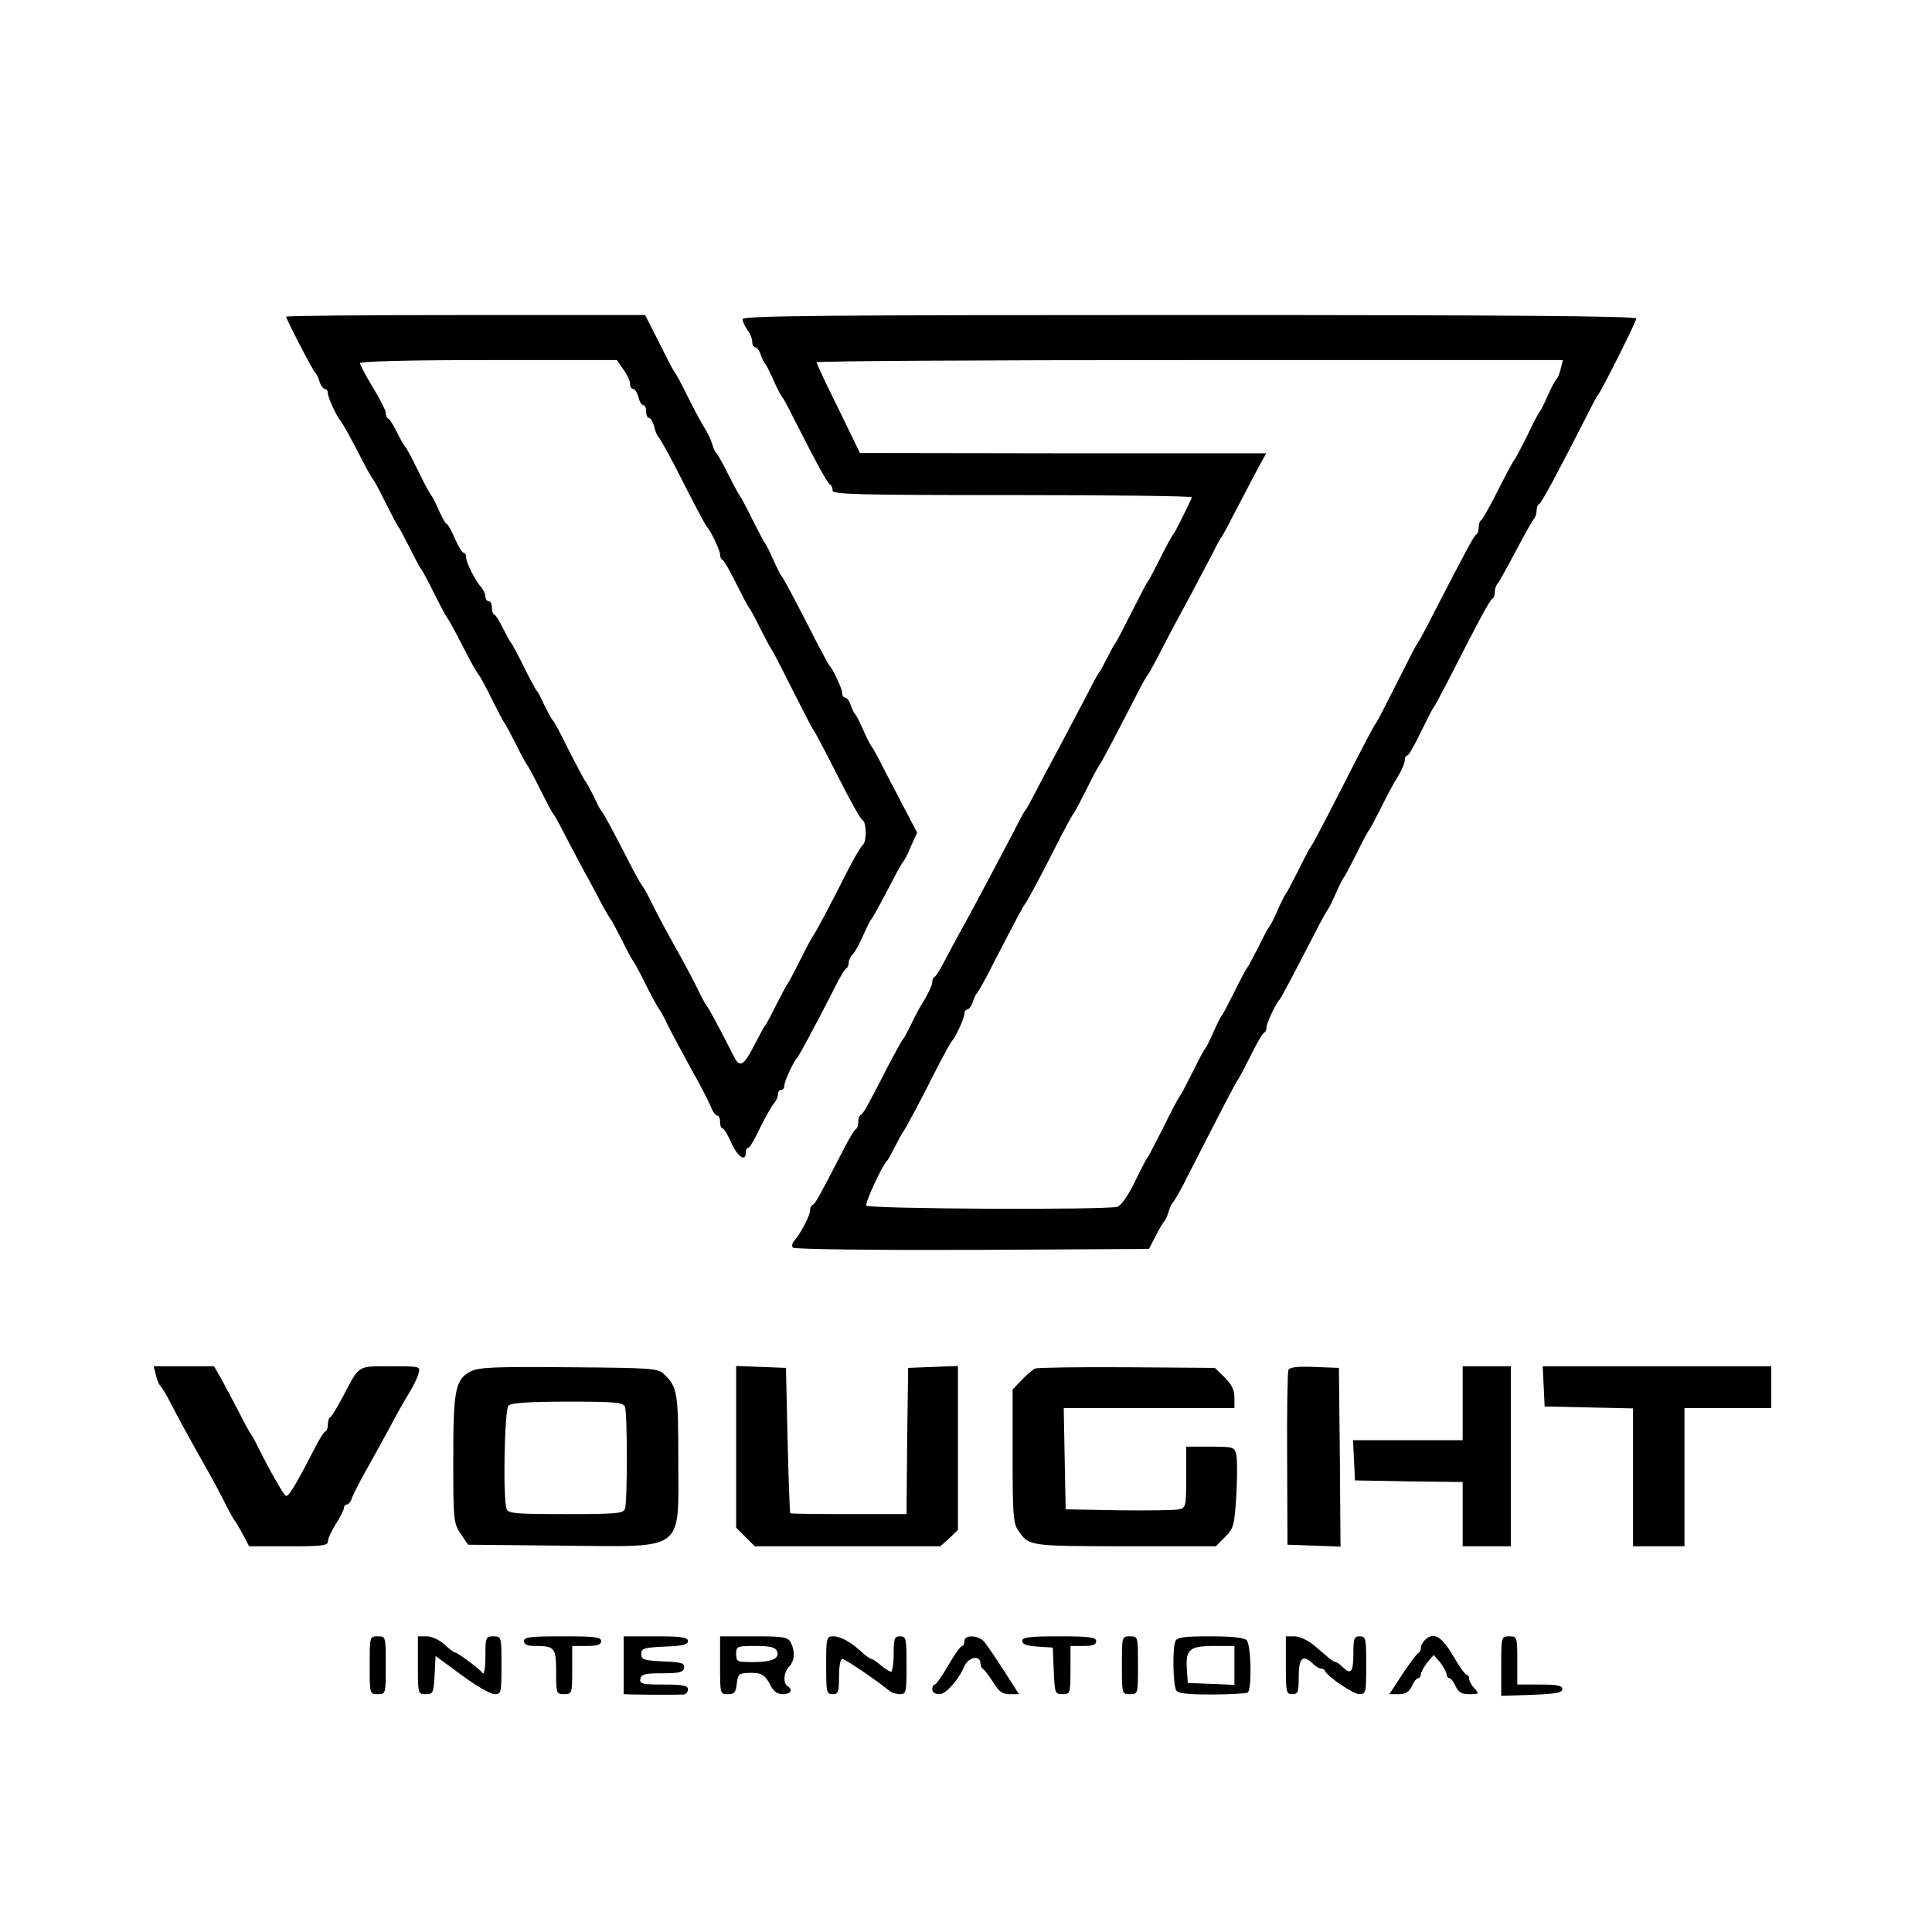 <?xml version="1.0" standalone="no"?>
<!DOCTYPE svg PUBLIC "-//W3C//DTD SVG 20010904//EN"
 "http://www.w3.org/TR/2001/REC-SVG-20010904/DTD/svg10.dtd">
<svg version="1.0" xmlns="http://www.w3.org/2000/svg"
 width="601pt" height="600pt" viewBox="0 0 601 600"
 preserveAspectRatio="xMidYMid meet">

<g transform="translate(0,600) scale(0.1,-0.1)"
fill="#000000" stroke="none">
<path d="M890 5015 c0 -7 84 -170 91 -175 4 -3 9 -15 13 -27 4 -13 12 -23 17
-23 5 0 9 -6 9 -14 0 -13 29 -75 40 -86 5 -5 41 -70 79 -145 9 -16 18 -32 21
-35 3 -3 21 -36 40 -75 19 -38 37 -72 40 -75 3 -3 18 -32 35 -65 16 -33 32
-62 35 -65 3 -3 21 -36 40 -75 19 -38 37 -72 40 -75 3 -3 20 -33 38 -68 39
-76 55 -105 62 -112 3 -3 21 -36 40 -75 19 -38 37 -72 40 -75 3 -3 18 -32 35
-65 16 -33 32 -62 35 -65 3 -3 21 -36 40 -75 19 -38 37 -72 40 -75 3 -3 17
-27 31 -55 14 -27 44 -84 66 -125 23 -41 49 -91 59 -110 11 -19 21 -37 24 -40
3 -3 18 -32 35 -65 16 -33 32 -62 35 -65 3 -3 21 -36 40 -75 19 -38 38 -72 41
-75 3 -3 15 -25 27 -50 12 -25 45 -85 72 -135 28 -49 55 -102 61 -117 6 -16
15 -28 20 -28 5 0 9 -9 9 -20 0 -11 3 -20 8 -20 4 0 16 -20 27 -45 19 -43 45
-61 45 -30 0 8 3 15 8 15 4 0 21 28 37 63 17 34 36 68 43 75 6 7 12 20 12 28
0 8 5 14 10 14 6 0 10 6 10 14 0 13 29 75 40 86 6 6 60 107 110 205 19 39 38
72 43 73 4 2 7 10 7 17 0 8 6 20 13 27 7 7 21 33 32 58 11 25 22 47 25 50 5 5
39 68 79 145 9 16 18 32 21 35 3 3 14 24 24 48 l19 42 -33 63 c-18 34 -49 94
-69 132 -19 39 -38 72 -41 75 -3 3 -14 25 -25 50 -11 25 -22 47 -26 50 -3 3
-9 15 -13 28 -4 12 -12 22 -17 22 -5 0 -9 6 -9 14 0 13 -29 75 -40 86 -3 3
-21 37 -41 75 -70 138 -104 200 -109 205 -3 3 -14 25 -25 50 -11 25 -22 47
-25 50 -3 3 -21 37 -40 75 -19 39 -37 72 -40 75 -3 3 -18 32 -35 65 -16 33
-33 62 -36 65 -4 3 -10 16 -14 30 -4 14 -15 36 -24 50 -9 14 -32 57 -51 95
-19 39 -37 72 -40 75 -3 3 -25 44 -49 93 l-44 87 -558 0 c-308 0 -559 -2 -559
-5z m1049 -164 c12 -16 21 -36 21 -45 0 -9 4 -16 10 -16 5 0 12 -11 16 -25 3
-14 10 -25 15 -25 5 0 9 -9 9 -20 0 -11 4 -20 9 -20 5 0 12 -12 16 -27 3 -15
10 -30 14 -33 3 -3 25 -41 48 -85 68 -134 98 -190 103 -195 11 -11 40 -72 40
-85 0 -7 3 -15 8 -17 4 -1 23 -34 42 -73 19 -38 37 -72 40 -75 3 -3 19 -32 35
-65 17 -33 32 -62 35 -65 3 -3 32 -59 65 -125 33 -66 62 -122 65 -125 3 -3 23
-41 46 -85 77 -152 99 -190 108 -197 12 -8 12 -68 0 -76 -5 -4 -24 -36 -43
-72 -52 -104 -106 -205 -111 -210 -3 -3 -21 -36 -40 -75 -19 -38 -37 -72 -40
-75 -3 -3 -18 -32 -35 -65 -16 -33 -32 -62 -35 -65 -3 -3 -18 -31 -34 -62 -31
-61 -45 -70 -61 -38 -46 90 -81 156 -86 160 -3 3 -15 25 -27 50 -12 25 -44 86
-72 135 -28 50 -60 110 -72 135 -12 25 -24 47 -27 50 -3 3 -18 28 -32 55 -64
125 -94 180 -100 185 -3 3 -13 23 -23 45 -11 22 -22 42 -25 45 -3 3 -26 46
-51 95 -24 50 -47 92 -51 95 -3 3 -14 23 -25 45 -10 22 -20 42 -23 45 -4 3
-22 37 -41 75 -19 39 -37 72 -40 75 -3 3 -14 23 -25 45 -11 22 -23 42 -27 43
-5 2 -8 12 -8 23 0 10 -4 19 -10 19 -5 0 -10 6 -10 14 0 8 -6 21 -12 28 -19
21 -48 78 -48 94 0 8 -3 14 -7 14 -5 0 -17 20 -28 45 -11 25 -22 45 -25 45 -4
0 -14 19 -25 43 -10 23 -21 44 -24 47 -3 3 -22 37 -40 75 -19 39 -37 72 -40
75 -4 3 -15 23 -26 45 -11 22 -23 42 -27 43 -5 2 -8 10 -8 18 0 7 -18 43 -40
79 -22 36 -40 70 -40 75 0 6 145 10 399 10 l400 0 20 -29z"/>
<path d="M2310 5007 c0 -7 7 -22 15 -33 8 -10 15 -27 15 -36 0 -10 4 -18 9
-18 5 0 13 -10 17 -22 4 -13 10 -25 13 -28 4 -3 15 -25 26 -50 11 -25 22 -47
25 -50 3 -3 22 -36 41 -75 70 -138 104 -200 112 -203 4 -2 7 -10 7 -18 0 -12
84 -14 561 -14 308 0 559 -3 557 -7 -25 -54 -53 -109 -57 -113 -3 -3 -22 -36
-41 -75 -19 -38 -37 -72 -40 -75 -3 -3 -25 -45 -50 -95 -25 -49 -47 -92 -50
-95 -3 -3 -14 -23 -25 -45 -11 -22 -22 -42 -25 -45 -3 -3 -20 -34 -38 -70 -19
-36 -58 -110 -87 -165 -30 -55 -64 -120 -77 -145 -13 -25 -25 -47 -28 -50 -3
-3 -18 -30 -33 -60 -48 -92 -138 -262 -168 -315 -15 -27 -38 -70 -51 -95 -13
-25 -26 -46 -30 -48 -5 -2 -8 -10 -8 -18 0 -8 -11 -31 -23 -52 -13 -20 -32
-55 -42 -77 -11 -22 -21 -42 -24 -45 -4 -3 -25 -42 -49 -87 -23 -46 -50 -97
-60 -115 -9 -18 -20 -34 -24 -36 -5 -2 -8 -12 -8 -22 0 -10 -3 -20 -7 -22 -5
-1 -27 -39 -49 -83 -64 -124 -78 -150 -86 -153 -5 -2 -8 -10 -8 -17 0 -16 -30
-73 -48 -93 -8 -9 -10 -18 -5 -23 5 -5 255 -8 558 -7 l549 3 21 40 c11 22 23
42 26 45 4 3 10 16 14 30 4 14 10 27 14 30 3 3 18 28 32 55 122 239 165 321
169 325 3 3 21 37 40 75 19 39 38 72 43 73 4 2 7 10 7 17 0 13 29 74 40 85 5
5 40 71 109 205 20 39 38 72 41 75 3 3 14 25 25 50 11 25 22 47 25 50 3 3 21
37 40 75 19 39 37 72 40 75 3 3 18 32 35 65 16 33 39 77 52 97 13 21 23 44 23
53 0 8 3 15 8 15 4 0 23 33 42 73 19 39 37 74 40 77 3 3 23 41 46 85 97 190
129 250 137 253 4 2 7 11 7 21 0 9 4 21 9 26 5 6 30 51 56 100 26 50 51 94 56
100 5 5 9 17 9 26 0 10 3 19 8 21 7 3 57 96 137 253 22 44 42 82 45 85 10 10
120 229 120 239 0 8 -393 11 -1390 11 -1139 0 -1390 -2 -1390 -13z m2545 -154
c-3 -15 -10 -30 -14 -33 -3 -3 -15 -25 -26 -50 -11 -25 -22 -47 -25 -50 -3 -3
-21 -36 -39 -75 -19 -38 -37 -72 -40 -75 -3 -3 -26 -45 -51 -95 -25 -49 -48
-91 -52 -93 -5 -2 -8 -12 -8 -22 0 -10 -3 -20 -7 -22 -7 -3 -27 -40 -137 -253
-22 -44 -43 -82 -46 -85 -3 -3 -32 -59 -65 -125 -33 -66 -62 -122 -65 -125 -5
-5 -28 -48 -135 -258 -33 -64 -62 -119 -65 -122 -3 -3 -21 -36 -40 -75 -19
-38 -37 -72 -40 -75 -3 -3 -14 -25 -25 -50 -11 -25 -22 -47 -25 -50 -3 -3 -19
-32 -35 -65 -17 -33 -32 -62 -35 -65 -3 -3 -21 -36 -40 -75 -19 -38 -37 -72
-40 -75 -3 -3 -14 -25 -25 -50 -11 -25 -22 -47 -25 -50 -3 -3 -21 -36 -40 -75
-19 -38 -37 -72 -40 -75 -3 -3 -26 -45 -50 -95 -25 -49 -47 -92 -50 -95 -3 -3
-21 -37 -40 -77 -22 -44 -43 -74 -55 -77 -35 -10 -773 -7 -780 4 -5 7 49 125
65 140 3 3 14 23 25 45 11 22 22 42 25 45 5 5 59 106 111 210 19 36 36 67 39
70 11 11 40 72 40 86 0 8 4 14 9 14 5 0 13 10 17 23 4 12 9 24 13 27 3 3 25
41 47 85 80 155 99 190 104 195 5 5 59 106 111 210 19 36 36 67 39 70 3 3 21
37 40 75 19 39 37 72 40 75 4 4 43 77 119 225 14 28 28 52 31 55 3 3 25 43 49
90 24 47 64 121 88 165 23 44 53 100 66 125 12 25 24 47 27 50 3 3 20 34 38
70 19 36 49 93 67 128 l34 62 -632 0 -632 1 -67 138 c-38 76 -68 141 -68 144
0 4 522 7 1161 7 l1161 0 -7 -27z"/>
<path d="M485 1723 c3 -15 10 -30 13 -33 4 -3 19 -27 33 -55 25 -48 53 -100
118 -215 17 -30 41 -75 53 -100 13 -25 25 -47 28 -50 3 -3 14 -22 25 -42 l20
-38 122 0 c103 0 123 2 123 15 0 9 11 33 25 55 14 22 25 44 25 50 0 5 4 10 9
10 5 0 13 9 16 21 4 11 23 48 42 82 19 34 53 95 75 136 21 40 49 90 62 110 12
20 25 46 28 59 6 22 5 22 -87 22 -104 0 -96 5 -146 -90 -19 -36 -37 -66 -41
-68 -5 -2 -8 -12 -8 -22 0 -10 -3 -20 -7 -22 -5 -1 -20 -25 -34 -53 -62 -120
-83 -155 -91 -147 -11 11 -50 80 -81 142 -12 25 -24 47 -27 50 -3 3 -20 34
-38 70 -19 36 -43 82 -55 103 l-21 37 -94 0 -94 0 7 -27z"/>
<path d="M1464 1734 c-48 -25 -54 -58 -54 -276 0 -187 1 -196 23 -229 l23 -34
297 -3 c384 -3 357 -23 357 273 0 203 -3 221 -44 260 -19 19 -36 20 -296 22
-233 2 -280 0 -306 -13z m480 -110 c8 -20 8 -298 0 -318 -5 -14 -31 -16 -184
-16 -153 0 -179 2 -184 16 -12 31 -7 309 6 322 8 8 64 12 184 12 147 0 173 -2
178 -16z"/>
<path d="M2290 1500 l0 -252 29 -29 29 -29 289 0 288 0 28 25 27 26 0 255 0
255 -77 -3 -78 -3 -3 -227 -2 -228 -180 0 c-99 0 -181 1 -182 3 -1 1 -5 103
-8 227 l-5 225 -77 3 -78 3 0 -251z"/>
<path d="M3220 1743 c-8 -4 -27 -20 -42 -36 l-28 -29 0 -207 c0 -178 2 -210
17 -231 34 -50 32 -49 331 -50 l284 0 29 29 c27 27 29 36 35 130 3 56 3 113 0
126 -6 24 -10 25 -81 25 l-75 0 0 -95 c0 -90 -1 -95 -22 -100 -13 -3 -97 -4
-188 -3 l-165 3 -3 158 -3 157 266 0 265 0 0 33 c0 24 -9 41 -31 63 l-30 29
-272 2 c-150 1 -279 -1 -287 -4z"/>
<path d="M4008 1738 c-3 -7 -5 -132 -4 -278 l1 -265 83 -3 82 -3 -2 278 -3
278 -76 3 c-56 2 -78 -1 -81 -10z"/>
<path d="M4550 1635 l0 -115 -170 0 -171 0 3 -62 3 -63 168 -3 167 -2 0 -100
0 -100 75 0 75 0 0 280 0 280 -75 0 -75 0 0 -115z"/>
<path d="M4802 1688 l3 -63 138 -3 137 -3 0 -214 0 -215 80 0 80 0 0 215 0
215 135 0 135 0 0 65 0 65 -355 0 -356 0 3 -62z"/>
<path d="M1150 820 c0 -89 0 -90 25 -90 25 0 25 1 25 90 0 89 0 90 -25 90 -25
0 -25 -1 -25 -90z"/>
<path d="M1300 820 c0 -89 0 -90 25 -90 22 0 24 4 27 60 l3 59 80 -59 c44 -33
90 -59 103 -60 21 0 22 3 22 90 0 89 0 90 -25 90 -24 0 -25 -3 -25 -62 0 -35
-4 -58 -8 -53 -9 13 -79 65 -87 65 -3 0 -18 11 -33 25 -15 14 -39 25 -54 25
l-28 0 0 -90z"/>
<path d="M1630 895 c0 -10 10 -15 34 -15 62 0 66 -5 66 -81 0 -67 1 -69 25
-69 24 0 25 2 25 75 l0 75 45 0 c33 0 45 4 45 15 0 13 -20 15 -120 15 -100 0
-120 -2 -120 -15z"/>
<path d="M1940 820 l0 -90 33 -1 c55 -1 141 -1 155 0 6 1 12 8 12 16 0 12 -15
15 -76 15 -66 0 -75 2 -72 18 3 14 14 17 68 17 53 0 65 3 68 17 3 14 -7 18
-65 20 -60 3 -68 5 -68 23 0 18 8 20 73 23 55 2 72 6 72 17 0 12 -19 15 -100
15 l-100 0 0 -90z"/>
<path d="M2240 820 c0 -89 0 -90 24 -90 21 0 25 6 28 33 3 28 7 32 33 33 42 2
54 -4 71 -37 10 -20 22 -29 39 -29 25 0 33 14 15 25 -15 9 -12 44 5 61 17 18
19 47 5 75 -10 17 -22 19 -115 19 l-105 0 0 -90z m177 44 c9 -23 -15 -34 -74
-34 -50 0 -53 1 -53 25 0 24 3 25 60 25 46 0 62 -4 67 -16z"/>
<path d="M2570 820 c0 -83 1 -90 20 -90 18 0 20 7 20 55 0 30 4 55 10 55 8 0
109 -68 147 -100 7 -5 21 -10 33 -10 19 0 20 6 20 90 0 83 -1 90 -20 90 -18 0
-20 -7 -20 -55 0 -30 -4 -55 -8 -55 -5 0 -19 9 -32 20 -13 11 -26 20 -30 20
-3 0 -15 8 -26 18 -36 34 -69 52 -91 52 -22 0 -23 -3 -23 -90z"/>
<path d="M3000 895 c0 -8 -3 -15 -7 -15 -5 0 -24 -27 -43 -60 -19 -33 -38 -60
-42 -60 -5 0 -8 -7 -8 -15 0 -9 9 -15 23 -15 19 0 59 45 76 85 13 31 51 39 51
10 0 -7 4 -15 8 -17 4 -1 18 -20 31 -40 18 -30 29 -38 52 -38 l29 0 -47 73
c-25 39 -53 80 -61 90 -19 21 -62 23 -62 2z"/>
<path d="M3180 896 c0 -11 14 -16 48 -18 l47 -3 3 -72 c3 -70 4 -73 27 -73 24
0 25 2 25 75 l0 75 40 0 c29 0 40 4 40 15 0 12 -19 15 -115 15 -94 0 -115 -3
-115 -14z"/>
<path d="M3490 820 c0 -89 0 -90 25 -90 25 0 25 1 25 90 0 89 0 90 -25 90 -25
0 -25 -1 -25 -90z"/>
<path d="M3656 894 c-9 -23 -7 -137 3 -152 6 -10 36 -13 110 -13 56 0 106 3
112 6 14 9 11 149 -3 163 -8 8 -48 12 -114 12 -84 0 -103 -3 -108 -16z m184
-74 l0 -61 -72 3 -73 3 -3 43 c-4 61 8 72 84 72 l64 0 0 -60z"/>
<path d="M4000 820 c0 -83 1 -90 20 -90 18 0 20 7 20 55 0 58 13 70 44 40 8
-8 19 -15 24 -15 6 0 12 -3 14 -8 8 -18 88 -72 107 -72 20 0 21 5 21 90 0 83
-1 90 -20 90 -18 0 -20 -7 -20 -55 0 -57 -8 -66 -34 -40 -8 8 -17 15 -21 15
-3 0 -11 5 -18 10 -7 6 -28 24 -47 40 -20 17 -47 30 -62 30 l-28 0 0 -90z"/>
<path d="M4432 898 c-7 -7 -12 -17 -12 -24 0 -7 -4 -14 -8 -16 -4 -1 -26 -31
-49 -65 l-41 -63 29 0 c22 0 32 7 41 25 6 14 15 25 20 25 4 0 8 6 8 13 1 6 10
23 20 36 l20 23 20 -23 c10 -13 19 -30 20 -36 0 -7 4 -13 8 -13 5 0 14 -11 20
-25 9 -19 19 -25 43 -25 30 0 31 1 16 18 -10 10 -17 24 -17 30 0 7 -3 12 -7
12 -5 0 -24 27 -43 60 -36 61 -61 75 -88 48z"/>
<path d="M4670 818 l0 -93 95 3 c74 3 95 6 95 18 0 11 -16 14 -70 14 l-70 0 0
75 c0 73 -1 75 -25 75 -25 0 -25 -1 -25 -92z"/>
</g>
</svg>
